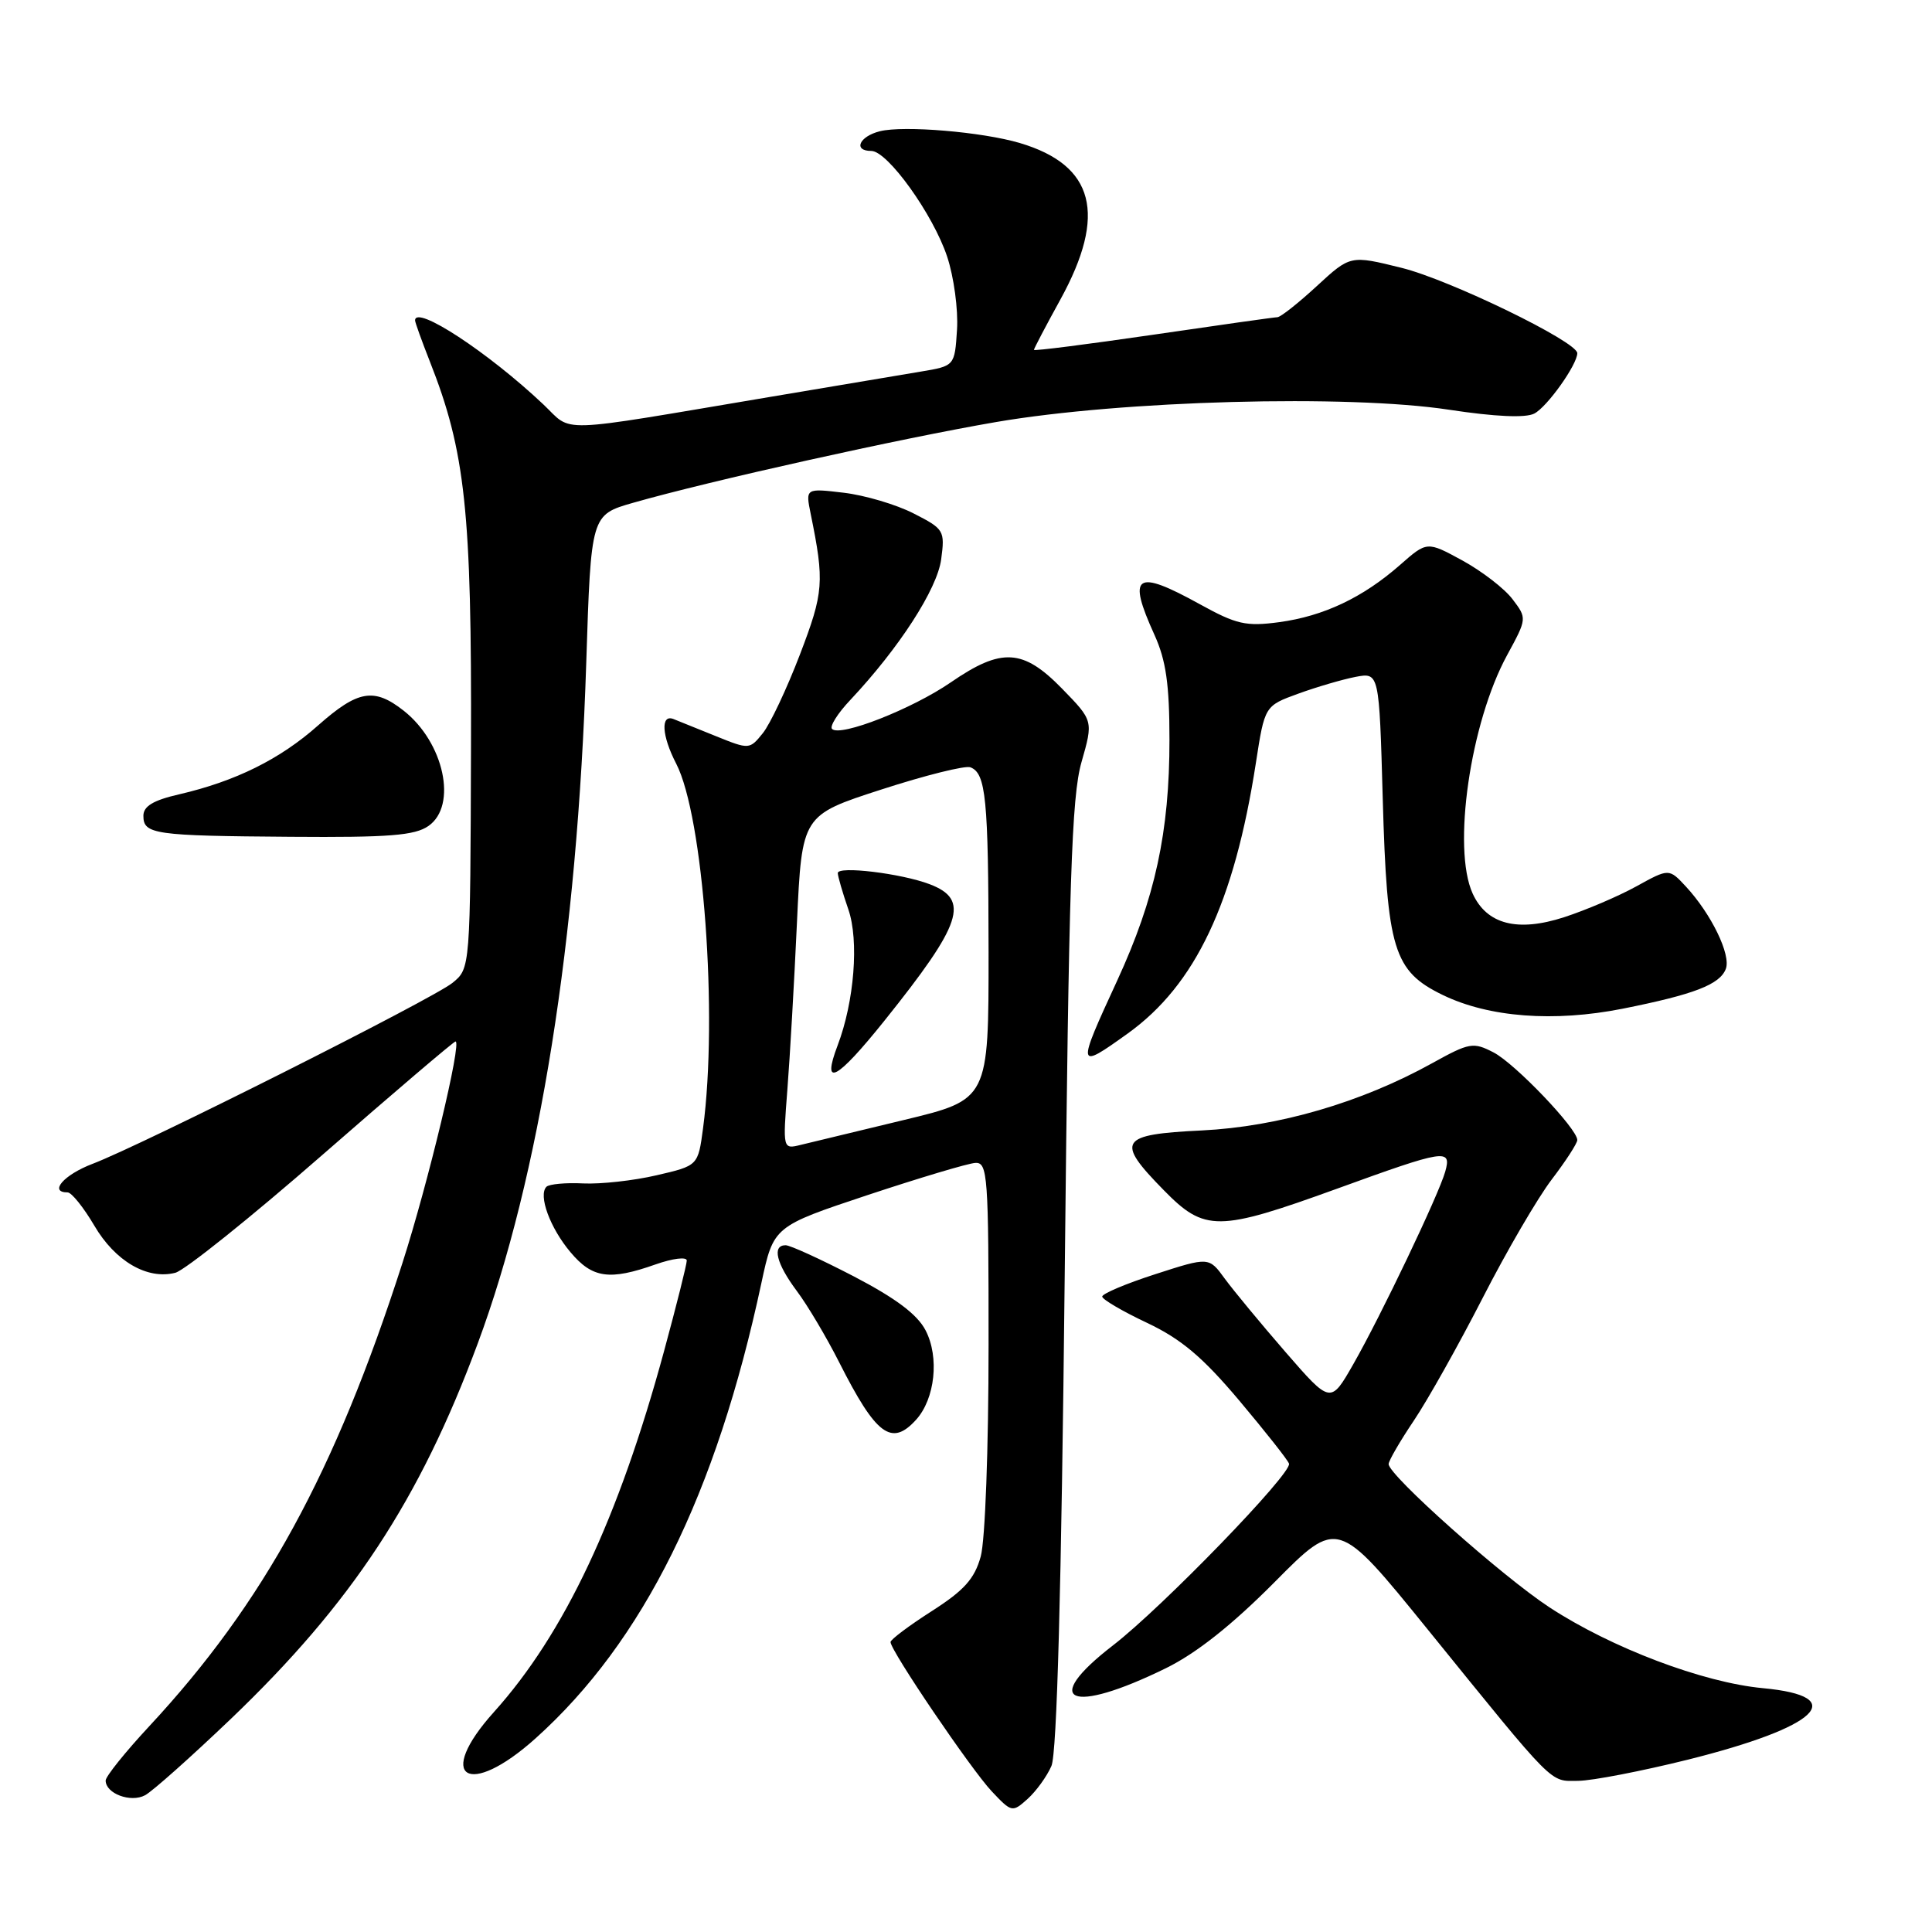 <?xml version="1.0" encoding="UTF-8" standalone="no"?>
<!DOCTYPE svg PUBLIC "-//W3C//DTD SVG 1.1//EN" "http://www.w3.org/Graphics/SVG/1.1/DTD/svg11.dtd" >
<svg xmlns="http://www.w3.org/2000/svg" xmlns:xlink="http://www.w3.org/1999/xlink" version="1.1" viewBox="0 0 256 256">
 <g >
 <path fill="currentColor"
d=" M 139.32 234.00 C 140.05 232.33 140.64 210.69 141.08 169.00 C 141.63 116.74 141.99 105.60 143.30 101.00 C 144.87 95.50 144.87 95.50 140.73 91.25 C 135.56 85.95 132.72 85.78 125.98 90.42 C 120.86 93.94 111.34 97.68 110.25 96.59 C 109.91 96.25 111.00 94.51 112.68 92.74 C 119.16 85.84 124.18 78.06 124.71 74.12 C 125.22 70.30 125.10 70.09 121.05 68.03 C 118.75 66.85 114.58 65.62 111.80 65.29 C 106.73 64.69 106.73 64.69 107.42 68.09 C 109.26 77.12 109.15 78.48 105.99 86.74 C 104.25 91.28 102.04 95.97 101.07 97.16 C 99.33 99.32 99.26 99.32 94.90 97.56 C 92.48 96.58 89.94 95.56 89.25 95.28 C 87.51 94.59 87.68 97.49 89.60 101.19 C 93.20 108.16 95.15 134.55 93.16 149.48 C 92.50 154.46 92.50 154.46 87.00 155.73 C 83.97 156.44 79.60 156.92 77.28 156.81 C 74.96 156.69 72.77 156.90 72.41 157.25 C 71.29 158.37 72.88 162.71 75.59 165.92 C 78.49 169.38 80.76 169.70 86.87 167.54 C 89.14 166.74 91.00 166.51 91.00 167.03 C 91.00 167.54 89.64 172.96 87.98 179.07 C 81.94 201.27 74.78 216.47 65.46 226.84 C 57.59 235.58 62.04 238.37 71.00 230.31 C 85.24 217.50 94.89 198.04 100.89 170.00 C 102.50 162.50 102.50 162.50 115.00 158.34 C 121.88 156.06 128.29 154.14 129.25 154.09 C 130.87 154.01 131.00 155.78 130.99 178.25 C 130.99 191.97 130.54 204.13 129.95 206.25 C 129.13 209.21 127.75 210.74 123.45 213.49 C 120.45 215.41 118.00 217.25 118.00 217.58 C 118.00 218.72 128.69 234.48 131.41 237.36 C 134.05 240.16 134.14 240.18 136.17 238.36 C 137.30 237.34 138.72 235.38 139.32 234.00 Z  M 30.55 227.80 C 46.60 212.45 55.59 198.79 63.31 178.00 C 71.50 155.93 76.50 124.57 77.68 87.86 C 78.31 68.22 78.31 68.22 83.90 66.62 C 94.07 63.71 119.29 58.10 132.00 55.92 C 148.67 53.06 178.60 52.25 192.00 54.29 C 198.12 55.22 202.14 55.40 203.30 54.80 C 205.00 53.93 208.99 48.32 209.00 46.80 C 209.00 45.28 192.10 37.07 185.71 35.49 C 178.93 33.81 178.93 33.81 174.48 37.91 C 172.04 40.16 169.70 42.01 169.27 42.03 C 168.85 42.04 161.41 43.09 152.75 44.36 C 144.09 45.62 137.00 46.53 137.00 46.36 C 137.00 46.20 138.57 43.20 140.50 39.70 C 146.71 28.40 145.03 21.89 135.13 18.95 C 130.17 17.48 119.74 16.60 116.59 17.39 C 113.84 18.08 113.01 20.00 115.45 20.00 C 117.61 20.00 123.65 28.42 125.50 34.00 C 126.39 36.67 126.98 41.03 126.81 43.68 C 126.50 48.49 126.50 48.49 122.00 49.24 C 119.53 49.65 110.53 51.16 102.00 52.60 C 73.06 57.47 76.00 57.37 72.00 53.59 C 64.69 46.68 55.00 40.33 55.00 42.46 C 55.00 42.72 55.88 45.16 56.95 47.88 C 61.67 59.84 62.51 67.68 62.41 98.91 C 62.32 128.32 62.32 128.32 59.95 130.24 C 57.32 132.37 18.90 151.69 12.25 154.22 C 8.46 155.66 6.43 158.00 8.96 158.00 C 9.48 158.00 11.07 159.98 12.49 162.39 C 15.26 167.12 19.51 169.60 23.23 168.65 C 24.48 168.33 33.25 161.30 42.72 153.03 C 52.19 144.76 60.13 138.00 60.36 138.00 C 61.23 138.00 56.72 156.81 53.32 167.37 C 44.39 195.13 34.93 212.43 19.79 228.72 C 16.60 232.15 14.00 235.39 14.00 235.93 C 14.00 237.66 17.32 238.90 19.22 237.88 C 20.20 237.36 25.29 232.82 30.55 227.80 Z  M 223.63 233.17 C 240.97 228.84 245.24 224.78 233.59 223.69 C 225.66 222.95 213.51 218.35 205.31 212.98 C 199.04 208.87 184.00 195.48 184.00 194.00 C 184.00 193.56 185.51 190.96 187.36 188.21 C 189.20 185.47 193.30 178.16 196.47 171.97 C 199.63 165.79 203.75 158.73 205.61 156.29 C 207.48 153.84 209.00 151.49 209.00 151.06 C 209.00 149.56 200.75 140.92 197.90 139.45 C 195.21 138.06 194.71 138.14 189.77 140.88 C 180.37 146.09 169.39 149.29 159.25 149.79 C 148.29 150.32 147.77 151.15 154.21 157.71 C 159.63 163.24 161.39 163.22 177.13 157.52 C 191.53 152.29 192.37 152.16 191.50 155.25 C 190.62 158.35 182.97 174.37 179.32 180.76 C 176.31 186.03 176.31 186.03 170.35 179.17 C 167.08 175.40 163.45 171.01 162.29 169.43 C 160.19 166.54 160.19 166.54 153.10 168.83 C 149.19 170.09 146.02 171.43 146.05 171.81 C 146.08 172.19 148.75 173.76 152.00 175.29 C 156.53 177.44 159.35 179.82 164.20 185.57 C 167.66 189.69 170.64 193.45 170.80 193.94 C 171.24 195.19 154.02 212.97 147.49 218.01 C 137.75 225.52 141.81 227.27 154.50 221.04 C 158.53 219.06 163.25 215.32 168.88 209.65 C 177.25 201.20 177.25 201.20 189.13 215.85 C 206.26 236.99 205.29 236.00 209.13 235.97 C 210.99 235.95 217.51 234.69 223.63 233.17 Z  M 121.39 188.12 C 123.90 185.34 124.49 179.85 122.65 176.29 C 121.56 174.17 118.70 172.03 113.14 169.13 C 108.77 166.86 104.70 165.00 104.10 165.00 C 102.27 165.00 102.86 167.42 105.58 171.06 C 107.00 172.95 109.52 177.20 111.19 180.50 C 116.09 190.19 118.13 191.72 121.39 188.12 Z  M 149.45 136.93 C 158.40 130.50 163.54 119.64 166.41 101.10 C 167.58 93.53 167.58 93.53 172.04 91.91 C 174.49 91.02 177.91 90.02 179.62 89.69 C 182.75 89.10 182.75 89.10 183.22 105.80 C 183.78 125.84 184.65 128.68 191.19 131.85 C 197.31 134.81 205.91 135.46 215.00 133.66 C 224.48 131.77 227.89 130.46 228.68 128.38 C 229.39 126.53 226.76 121.11 223.39 117.47 C 221.15 115.06 221.15 115.06 216.82 117.45 C 214.45 118.76 210.13 120.60 207.24 121.54 C 201.06 123.54 196.99 122.48 195.13 118.39 C 192.41 112.41 194.81 95.79 199.70 86.81 C 202.34 81.96 202.34 81.93 200.42 79.40 C 199.37 78.00 196.38 75.70 193.80 74.28 C 189.09 71.71 189.09 71.71 185.52 74.85 C 180.58 79.19 175.39 81.64 169.50 82.44 C 165.10 83.03 163.84 82.74 159.00 80.07 C 150.45 75.35 149.33 76.11 152.98 84.14 C 154.50 87.50 154.96 90.68 154.96 98.00 C 154.97 110.22 153.06 119.02 148.04 129.92 C 142.63 141.65 142.66 141.80 149.45 136.93 Z  M 56.78 109.44 C 60.64 106.74 58.84 98.38 53.49 94.17 C 49.56 91.08 47.43 91.45 42.15 96.12 C 37.11 100.60 31.21 103.52 23.75 105.25 C 20.30 106.04 19.00 106.83 19.00 108.10 C 19.00 110.55 20.42 110.75 38.53 110.88 C 51.55 110.98 54.97 110.71 56.78 109.44 Z  M 104.33 144.39 C 104.67 140.05 105.24 130.09 105.60 122.26 C 106.26 108.02 106.26 108.02 116.80 104.61 C 122.60 102.73 127.90 101.41 128.58 101.67 C 130.64 102.46 130.97 105.78 130.99 126.10 C 131.00 145.70 131.00 145.70 119.75 148.41 C 113.56 149.90 107.42 151.38 106.11 151.70 C 103.72 152.29 103.72 152.29 104.33 144.39 Z  M 117.19 135.25 C 127.52 122.36 128.56 119.21 123.18 117.16 C 119.42 115.73 111.00 114.71 111.01 115.69 C 111.02 116.13 111.65 118.30 112.41 120.50 C 113.84 124.62 113.20 132.71 110.99 138.52 C 108.82 144.23 110.84 143.17 117.19 135.25 Z "/>
</g>
</svg>
